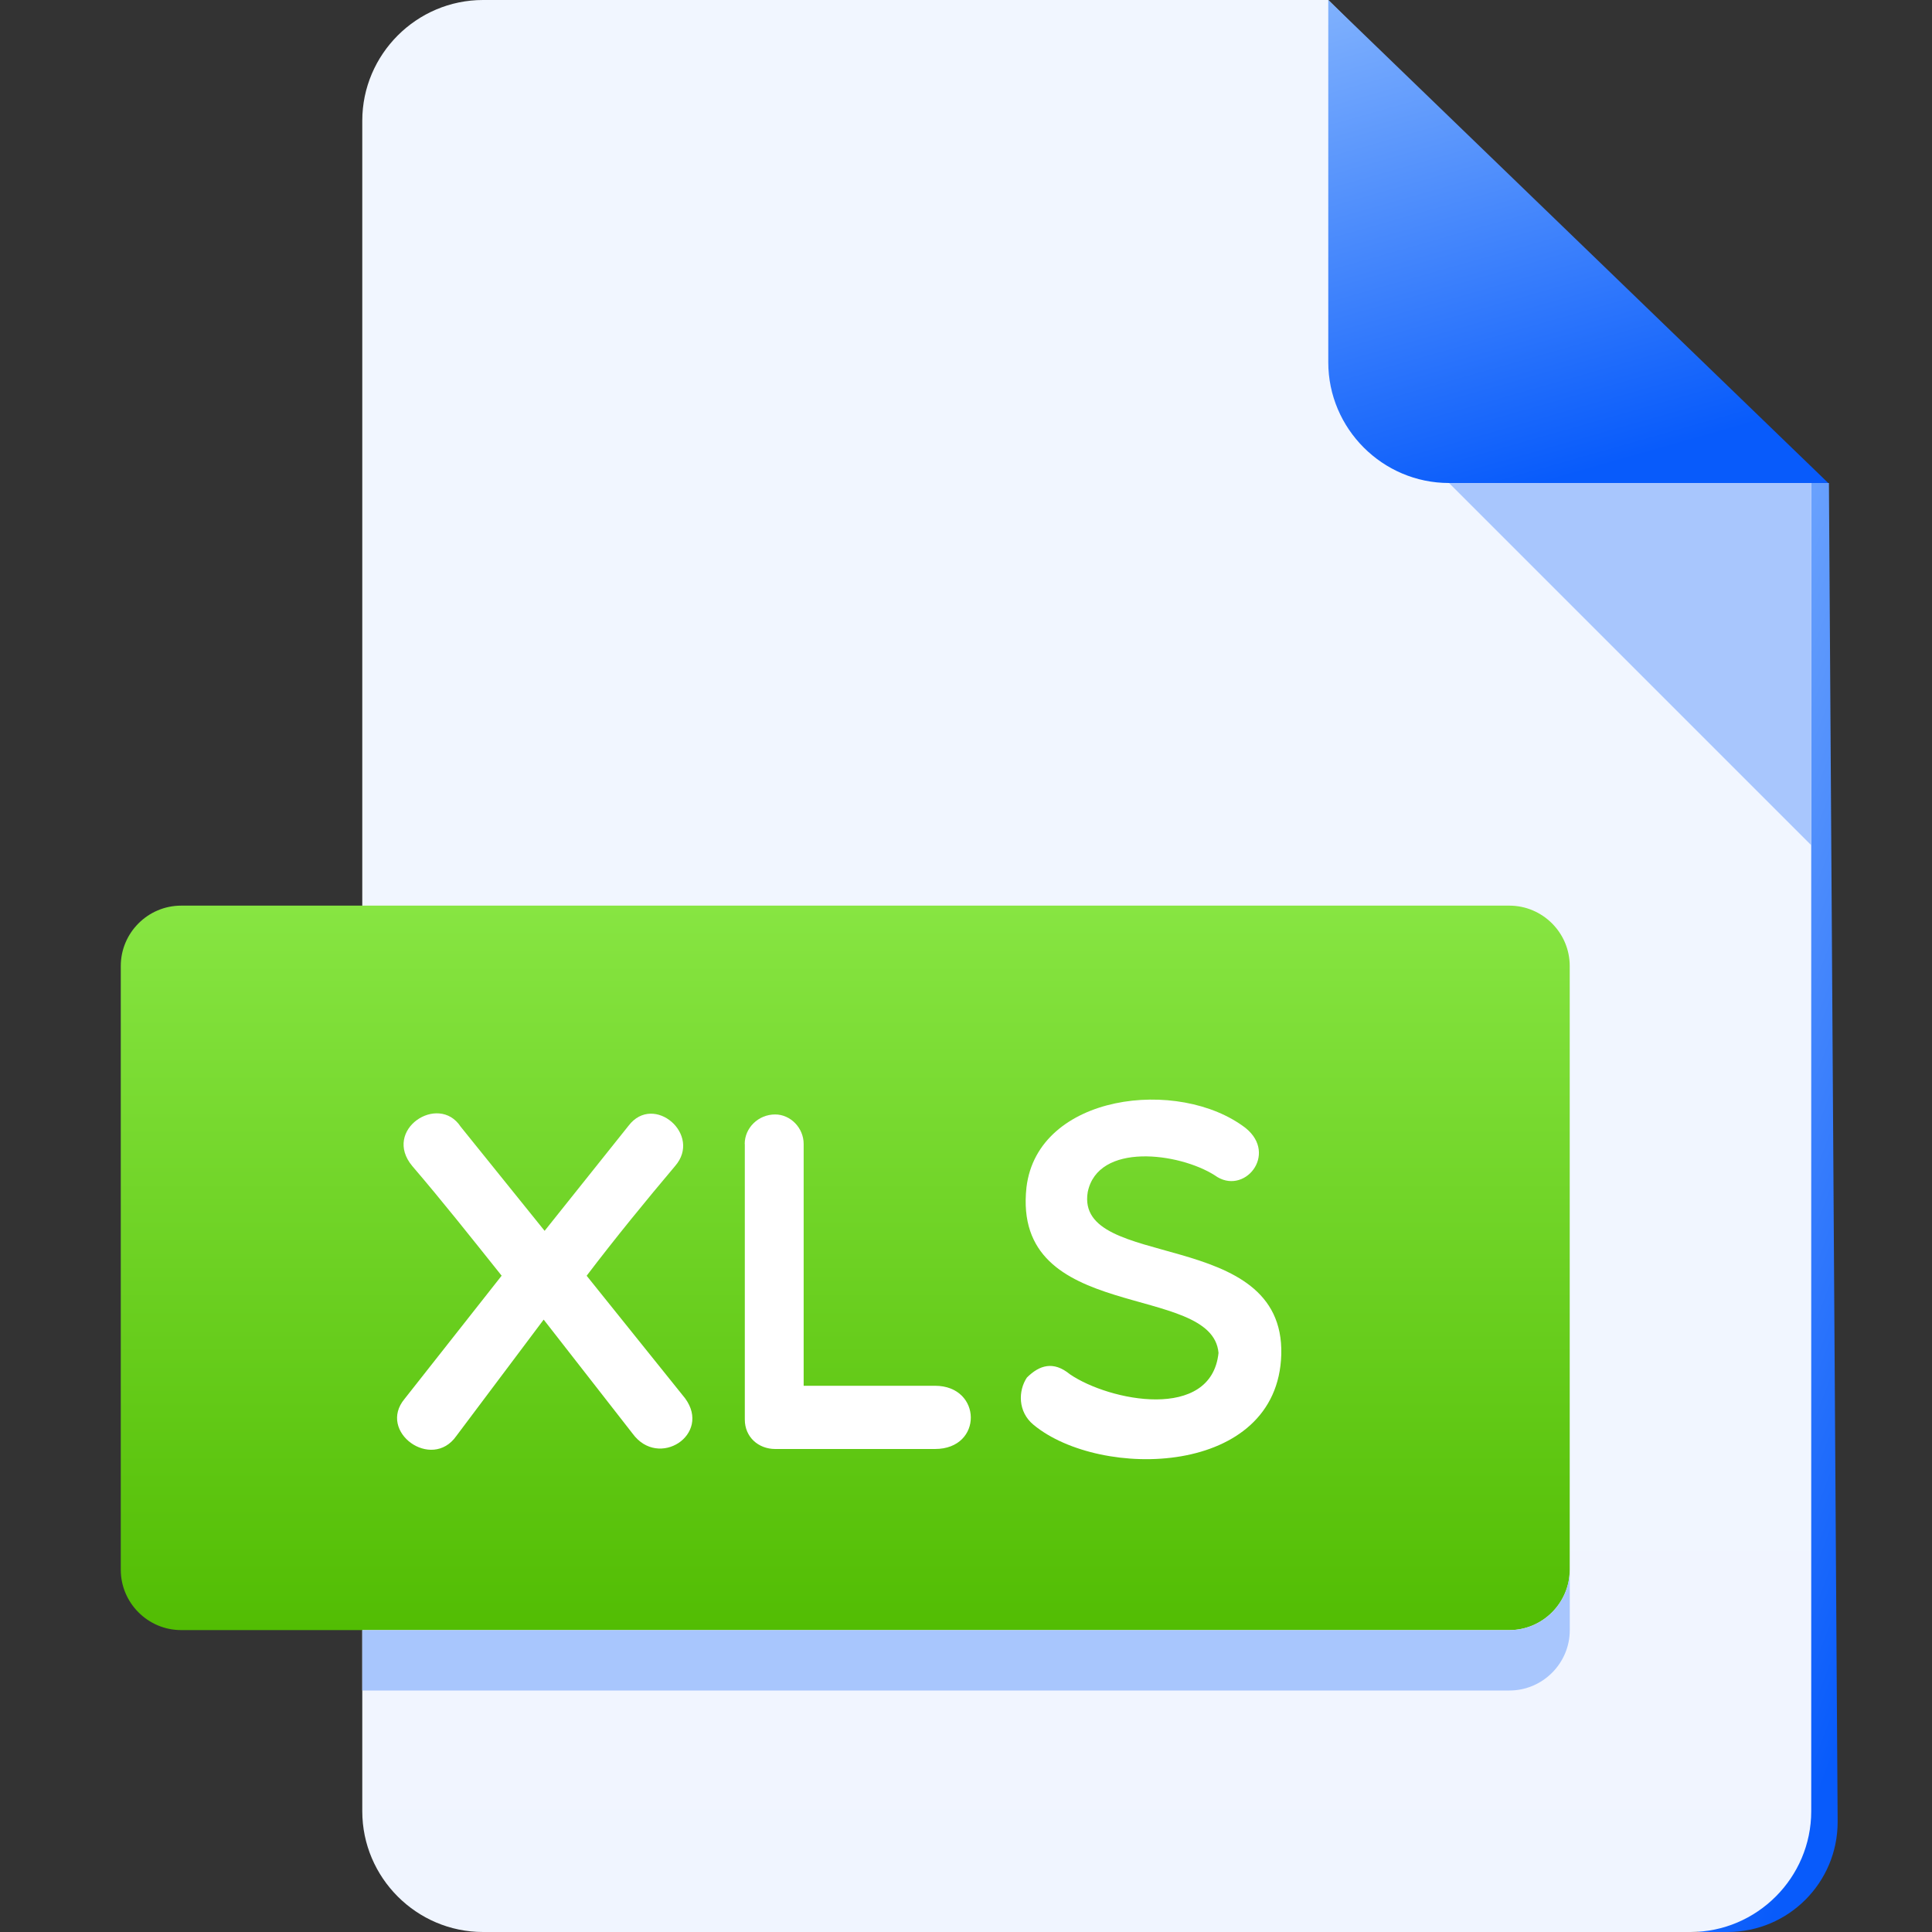 <?xml version="1.0" encoding="utf-8"?>
<!-- Generator: Adobe Illustrator 24.2.3, SVG Export Plug-In . SVG Version: 6.00 Build 0)  -->
<svg version="1.1" id="Слой_1" xmlns="http://www.w3.org/2000/svg" xmlns:xlink="http://www.w3.org/1999/xlink" x="0px" y="0px"
     viewBox="0 0 37 37" style="enable-background:new 0 0 37 37;" xml:space="preserve">
    <rect x="0" y="0" width="37" height="37" fill="#333333" stroke="none"/>
    <linearGradient id="Vector_3_2_" gradientUnits="userSpaceOnUse" x1="28.03" y1="17.033" x2="38.415" y2="13.131" gradientTransform="matrix(1 0 0 -1 0 38)">
	<stop  offset="0" style="stop-color:#81B2FD"/>
        <stop  offset="1" style="stop-color:#085BFB"/>
</linearGradient>
    <path id="Vector_3" fill="url(#Vector_3_2_)" d="M35.193,34.891L35.026,9.25h-0.877L32.52,37h0.564
	C34.249,37,35.193,36.056,35.193,34.891z"/>
    <linearGradient id="Vector_1_" gradientUnits="userSpaceOnUse" x1="20.812" y1="238.873" x2="20.812" y2="-5659.15" gradientTransform="matrix(1 0 0 -1 0 38)">
	<stop  offset="0" style="stop-color:#F3F7FF"/>
        <stop  offset="0.99" style="stop-color:#B5D1FF"/>
</linearGradient>
    <path id="Vector" fill="url(#Vector_1_)" d="M9.25,0C7.978,0,6.938,1.041,6.938,2.312v32.375C6.938,35.959,7.978,37,9.25,37
	h23.125c1.272,0,2.312-1.041,2.312-2.312V9.25L25.438,0H9.25z"/>
    <linearGradient id="Vector_2_1_" gradientUnits="userSpaceOnUse" x1="27.671" y1="38.713" x2="30.44" y2="28.989" gradientTransform="matrix(1 0 0 -1 0 38)">
	<stop  offset="0" style="stop-color:#81B2FD"/>
        <stop  offset="1" style="stop-color:#085BFB"/>
</linearGradient>
    <path id="Vector_2" fill="url(#Vector_2_1_)" d="M27.75,9.25h7.263L25.438,0v6.938C25.438,8.209,26.478,9.25,27.75,9.25z"/>
    <path id="Vector_3_1_" fill="#A8C6FD" d="M34.688,16.188L27.75,9.25h6.938V16.188z"/>
    <linearGradient id="Vector_4_1_" gradientUnits="userSpaceOnUse" x1="16.188" y1="20.656" x2="16.188" y2="6.781" gradientTransform="matrix(1 0 0 -1 0 38)">
	<stop  offset="0" style="stop-color:#87E542"/>
        <stop  offset="1" style="stop-color:#52BD03"/>
</linearGradient>
    <path id="Vector_4" fill="url(#Vector_4_1_)" d="M30.062,30.062c0,0.636-0.52,1.156-1.156,1.156H3.469
	c-0.636,0-1.156-0.52-1.156-1.156V18.5c0-0.636,0.52-1.156,1.156-1.156h25.437
	c0.636,0,1.156,0.52,1.156,1.156V30.062z"/>
    <g id="Group">
	<path id="Vector_5" fill="#FFFFFF" d="M10.43,23.572L12.039,21.557
		c0.481-0.629,1.415,0.175,0.888,0.776c-0.554,0.657-1.137,1.369-1.692,2.099
		l1.886,2.348c0.509,0.694-0.508,1.359-1.007,0.674l-1.702-2.182L8.739,27.501
		c-0.472,0.674-1.517-0.083-0.99-0.712l1.858-2.358
		C9.024,23.701,8.46,22.989,7.897,22.333c-0.582-0.694,0.5-1.405,0.925-0.756
		L10.43,23.572z"/>
        <path id="Vector_6" fill="#FFFFFF" d="M14.262,21.907c0-0.305,0.259-0.564,0.583-0.564
		c0.296,0,0.546,0.26,0.546,0.564v4.632h2.515c0.905,0,0.925,1.211,0,1.211
		h-3.059c-0.324,0-0.583-0.23-0.583-0.563v-5.279H14.262z"/>
        <path id="Vector_7" fill="#FFFFFF" d="M19.658,22.74c0.213-1.795,2.921-2.117,4.197-1.137
		c0.629,0.508-0.037,1.312-0.592,0.905c-0.684-0.434-2.237-0.637-2.432,0.323
		c-0.25,1.517,3.772,0.649,3.707,3.108c-0.065,2.348-3.466,2.403-4.743,1.349
		c-0.306-0.25-0.296-0.656-0.129-0.906c0.24-0.239,0.508-0.323,0.823-0.064
		c0.757,0.517,2.709,0.905,2.847-0.408C23.217,24.544,19.371,25.366,19.658,22.74z
		"/>
</g>
    <path id="Vector_8" fill="#A8C6FD" d="M28.906,31.219H6.938V32.375h21.969
	c0.636,0,1.156-0.52,1.156-1.156V30.062C30.062,30.698,29.542,31.219,28.906,31.219z"/>
</svg>